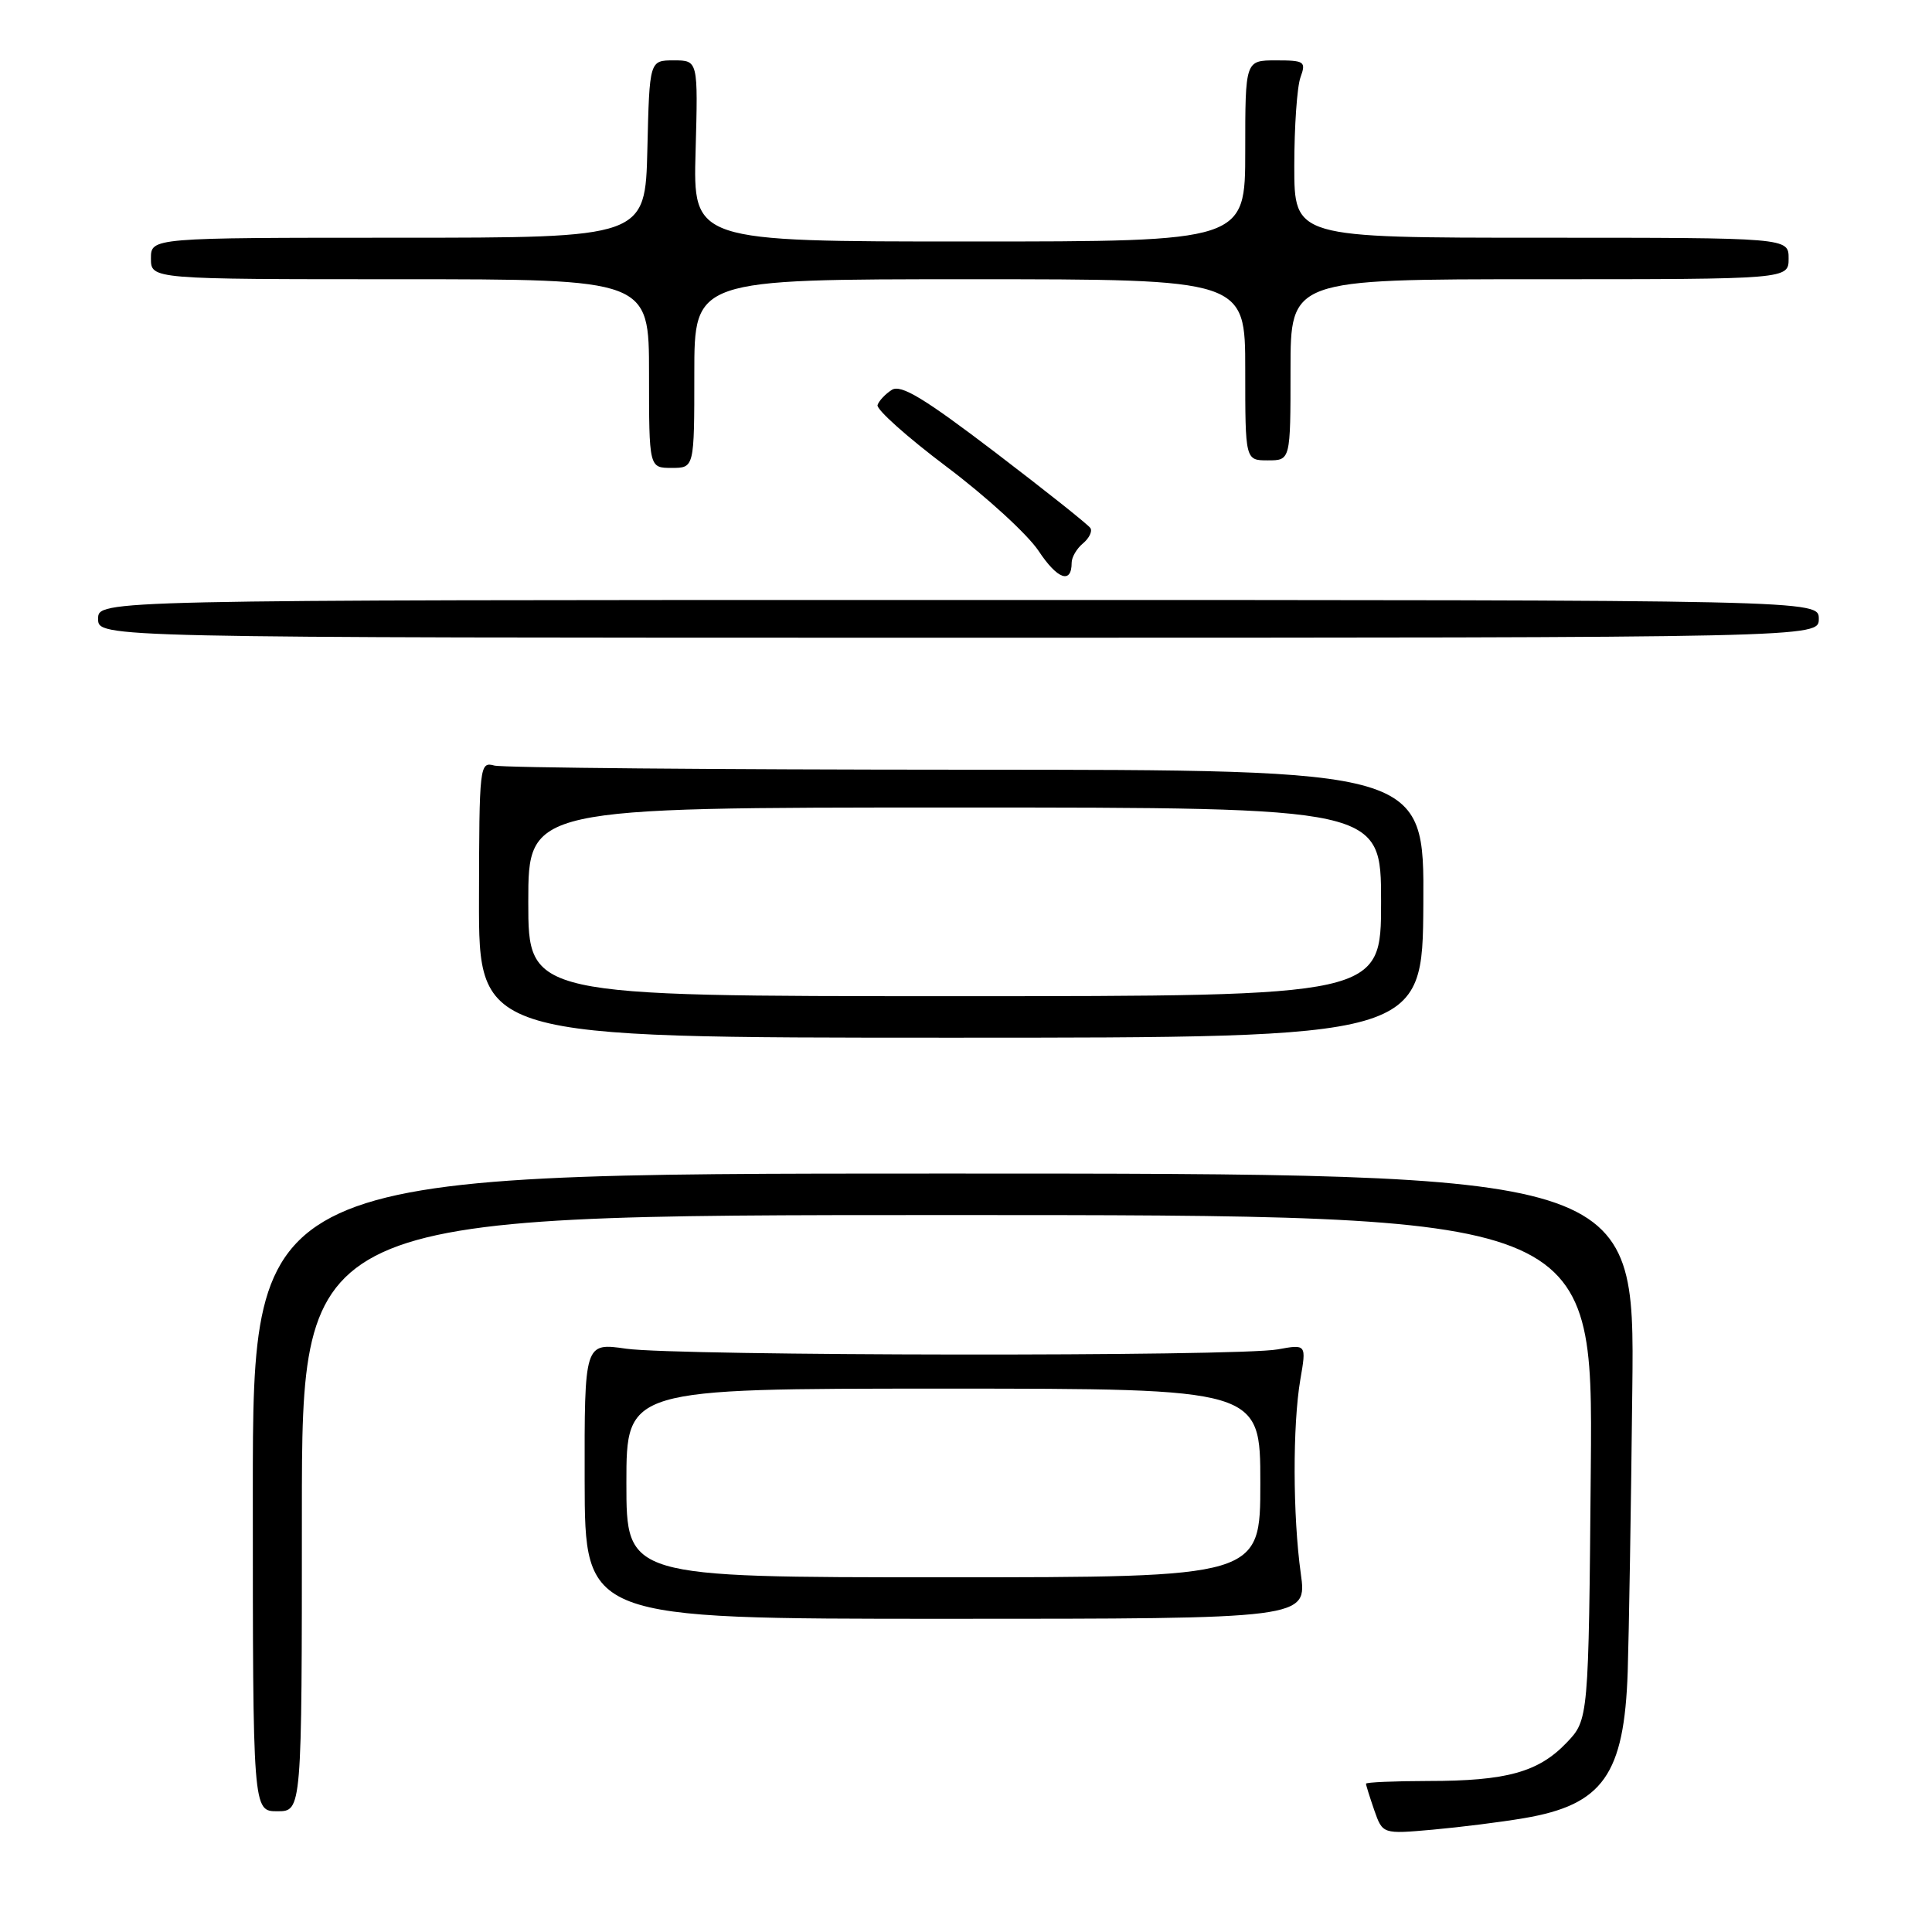 <?xml version="1.0" encoding="UTF-8" standalone="no"?>
<!DOCTYPE svg PUBLIC "-//W3C//DTD SVG 1.1//EN" "http://www.w3.org/Graphics/SVG/1.1/DTD/svg11.dtd" >
<svg xmlns="http://www.w3.org/2000/svg" xmlns:xlink="http://www.w3.org/1999/xlink" version="1.1" viewBox="0 0 256 256">
 <g >
 <path fill="currentColor"
d=" M 201.92 240.92 C 212.40 239.15 215.22 235.17 215.68 221.50 C 215.84 216.55 216.12 199.68 216.29 184.00 C 216.61 155.50 216.61 155.50 125.06 155.50 C 33.50 155.50 33.50 155.50 33.50 197.75 C 33.50 240.00 33.50 240.00 36.75 240.00 C 40.00 240.00 40.00 240.00 40.00 200.50 C 40.00 161.00 40.00 161.00 125.54 161.00 C 211.08 161.00 211.08 161.00 210.79 194.44 C 210.50 227.87 210.50 227.87 207.56 230.94 C 203.84 234.82 199.62 235.99 189.25 235.99 C 184.71 236.00 181.00 236.16 181.00 236.35 C 181.00 236.54 181.50 238.13 182.10 239.87 C 183.21 243.03 183.21 243.03 189.85 242.44 C 193.51 242.11 198.94 241.43 201.92 240.92 Z  M 172.36 208.50 C 171.30 200.86 171.27 188.86 172.30 182.80 C 173.11 178.11 173.11 178.11 169.30 178.80 C 164.04 179.77 89.77 179.68 82.97 178.71 C 77.44 177.91 77.44 177.91 77.47 196.21 C 77.50 214.50 77.50 214.50 125.35 214.50 C 173.20 214.50 173.20 214.50 172.36 208.50 Z  M 188.60 119.75 C 188.71 102.00 188.71 102.00 128.10 101.99 C 94.77 101.98 66.60 101.73 65.50 101.44 C 63.55 100.91 63.50 101.39 63.47 119.20 C 63.44 137.50 63.44 137.50 125.97 137.50 C 188.50 137.50 188.50 137.50 188.60 119.75 Z  M 241.00 82.00 C 241.00 79.50 241.00 79.50 127.00 79.50 C 13.00 79.50 13.00 79.50 13.00 82.00 C 13.00 84.50 13.00 84.50 127.00 84.50 C 241.00 84.50 241.00 84.50 241.00 82.00 Z  M 142.00 74.56 C 142.00 73.84 142.67 72.69 143.49 72.01 C 144.31 71.33 144.76 70.42 144.49 69.98 C 144.22 69.54 138.53 65.02 131.86 59.93 C 122.45 52.76 119.38 50.90 118.17 51.66 C 117.32 52.20 116.46 53.11 116.28 53.67 C 116.09 54.24 120.22 57.93 125.46 61.87 C 130.70 65.81 136.17 70.82 137.62 73.00 C 140.11 76.77 142.00 77.44 142.00 74.56 Z  M 92.00 49.50 C 92.00 37.00 92.00 37.00 128.50 37.00 C 165.00 37.00 165.00 37.00 165.00 49.00 C 165.00 61.00 165.00 61.00 168.00 61.00 C 171.00 61.00 171.00 61.00 171.00 49.00 C 171.00 37.00 171.00 37.00 204.00 37.00 C 237.00 37.00 237.00 37.00 237.00 34.25 C 237.00 31.50 237.00 31.50 204.25 31.50 C 171.50 31.50 171.50 31.50 171.50 22.00 C 171.50 16.77 171.87 11.49 172.32 10.25 C 173.08 8.15 172.86 8.00 169.07 8.00 C 165.00 8.00 165.00 8.00 165.00 20.00 C 165.00 32.00 165.00 32.00 128.42 32.00 C 91.83 32.00 91.83 32.00 92.17 20.00 C 92.50 8.00 92.50 8.00 89.28 8.00 C 86.06 8.00 86.06 8.00 85.78 19.75 C 85.50 31.50 85.50 31.50 52.75 31.50 C 20.00 31.50 20.00 31.50 20.00 34.25 C 20.00 37.00 20.00 37.00 53.00 37.00 C 86.00 37.00 86.00 37.00 86.00 49.50 C 86.00 62.00 86.00 62.00 89.00 62.00 C 92.00 62.00 92.00 62.00 92.00 49.50 Z  M 83.00 196.50 C 83.00 184.00 83.00 184.00 125.00 184.00 C 167.00 184.00 167.00 184.00 167.00 196.50 C 167.00 209.00 167.00 209.00 125.00 209.00 C 83.00 209.00 83.00 209.00 83.00 196.50 Z  M 70.00 119.50 C 70.00 107.00 70.00 107.00 126.50 107.00 C 183.00 107.00 183.00 107.00 183.00 119.50 C 183.00 132.00 183.00 132.00 126.50 132.00 C 70.00 132.00 70.00 132.00 70.00 119.50 Z "/>
</g>
</svg>